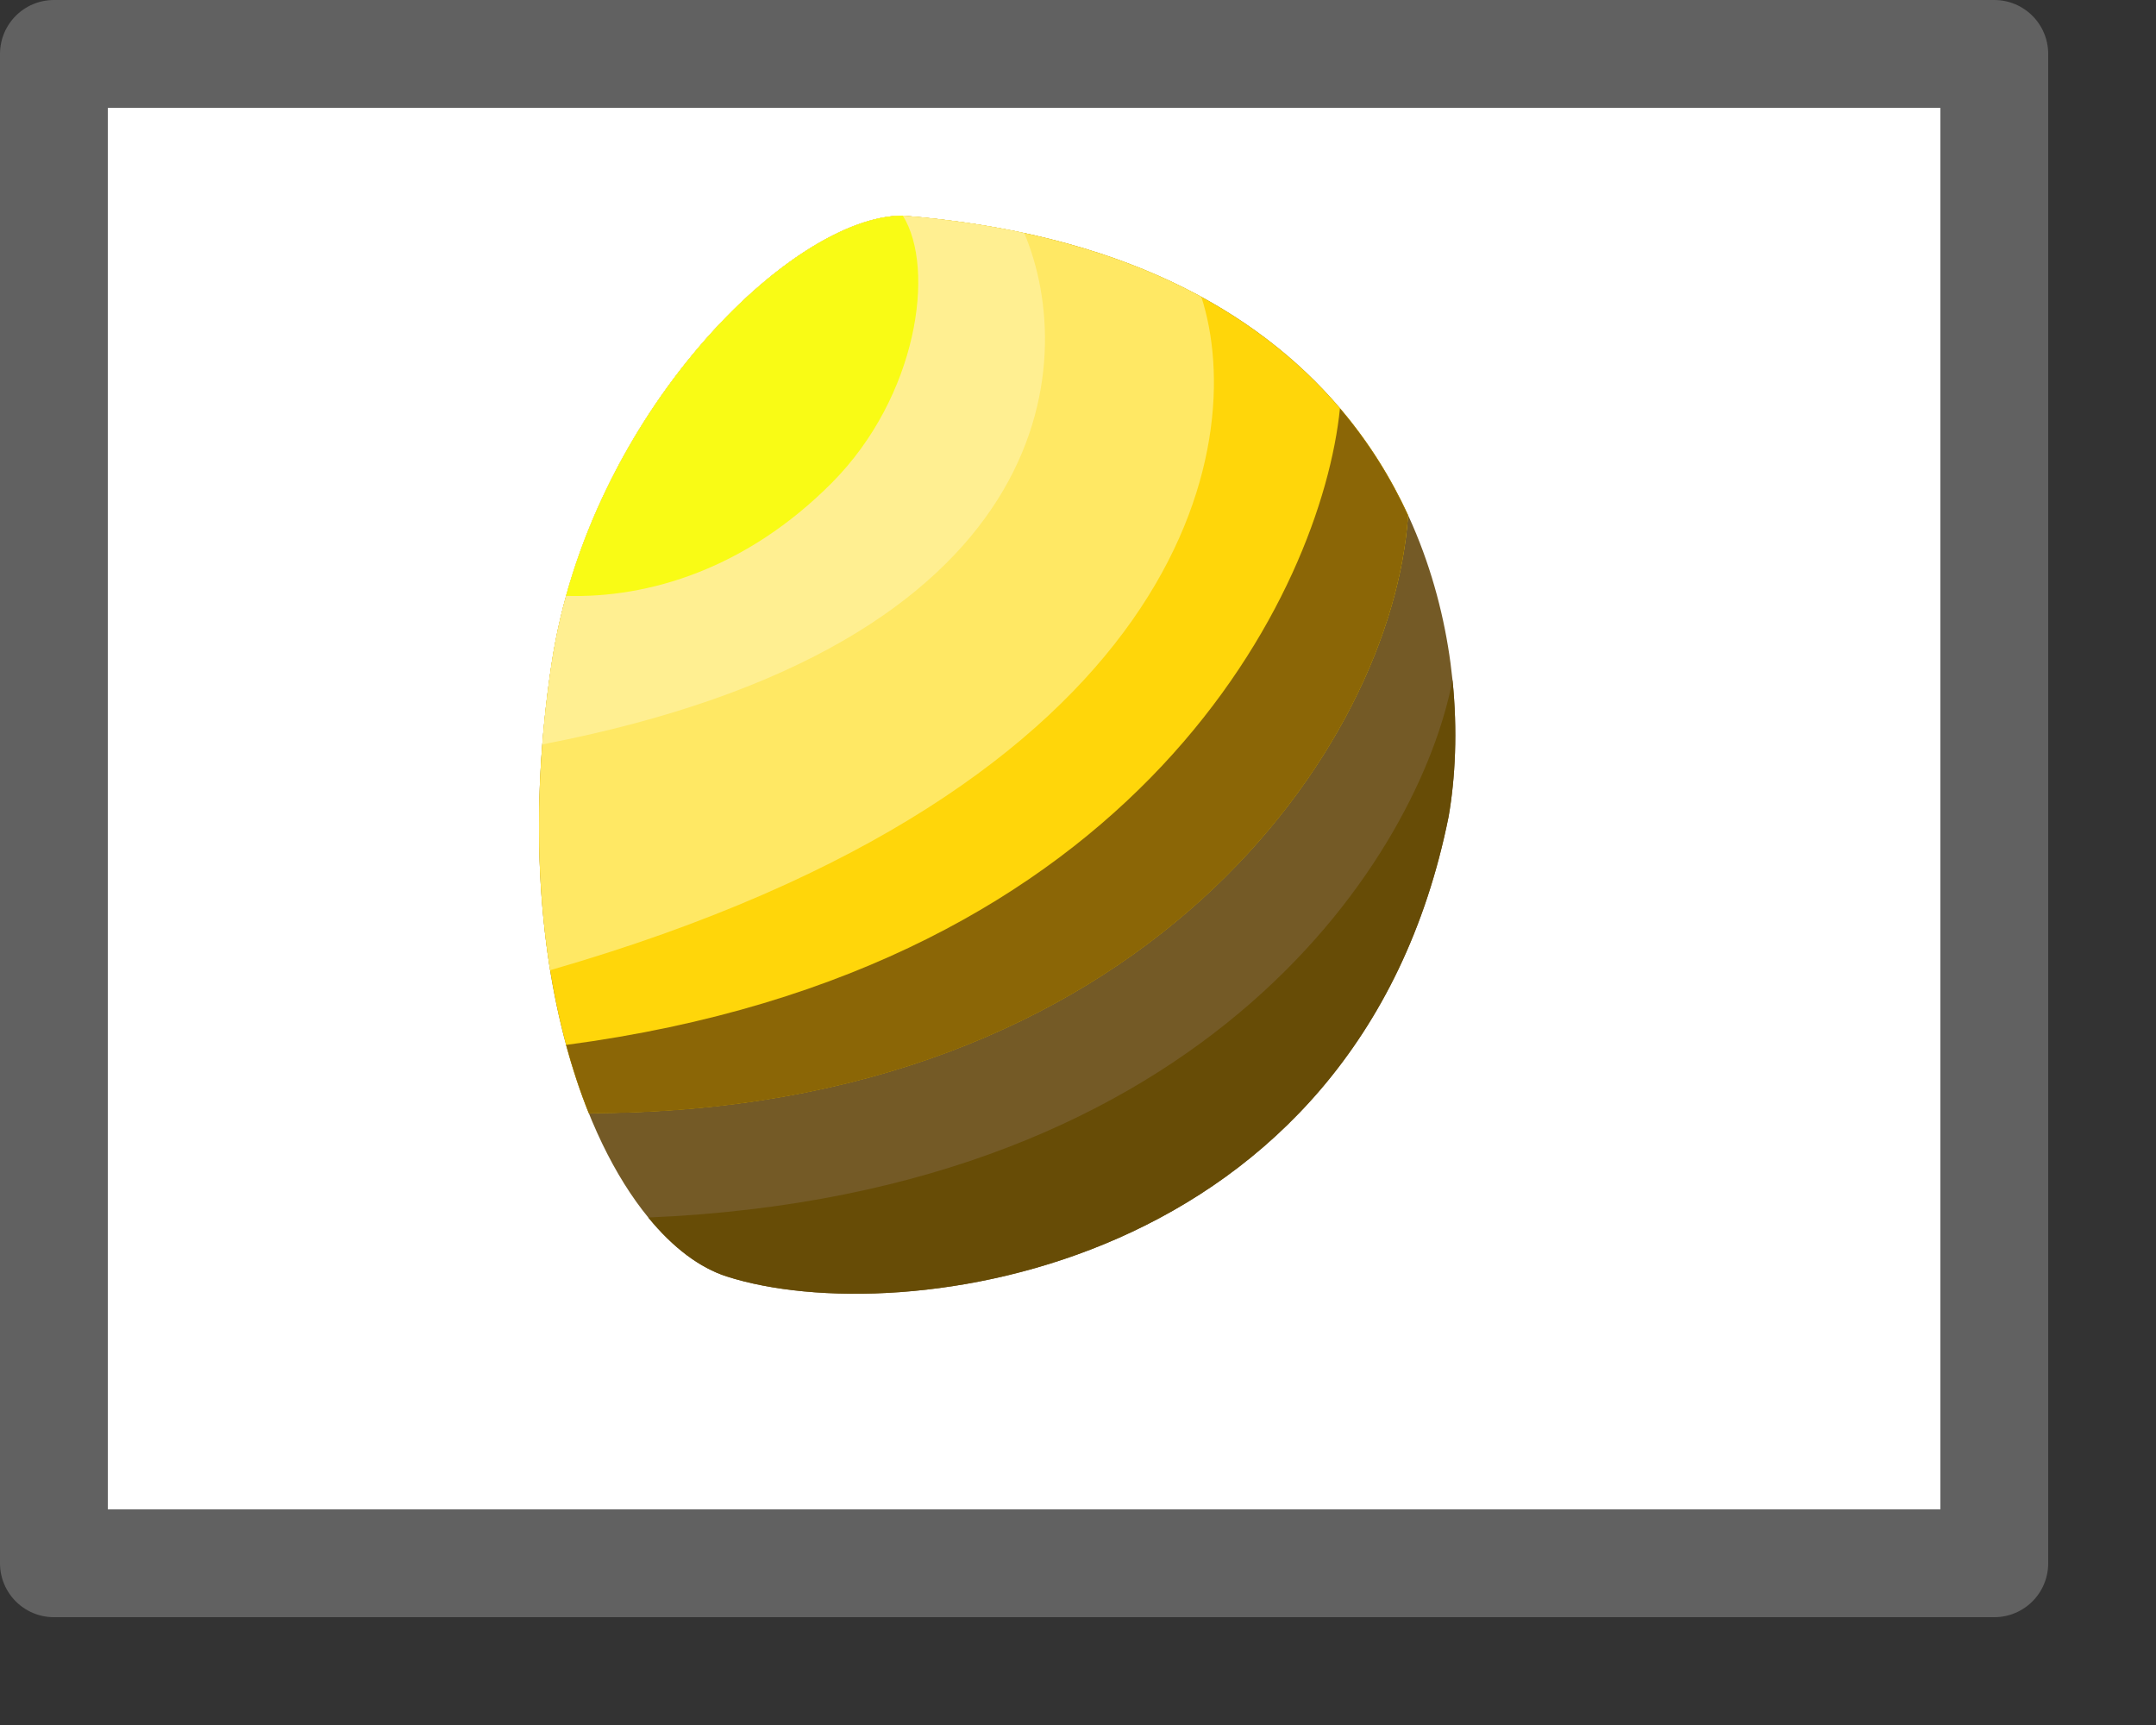 <svg width="20" height="16" viewBox="0 0 20 16" fill="none" xmlns="http://www.w3.org/2000/svg">
<rect x="0" y="0" width="20" height="16" fill="#333333" stroke="none"/>
<rect x="0.5" y="0.5" width="18" height="14" fill="#FFFFFF"/>
<rect x="0.5" y="0.5" width="18" height="14" stroke="#616161" stroke-linejoin="round"/>
<path d="M5.115 6.167C5.461 3.85 7.34 2 8.375 2C10.389 2.16 11.658 2.88 12.43 3.786C13.095 4.568 13.39 5.488 13.474 6.307C13.522 6.778 13.5 7.216 13.438 7.574C12.59 11.793 8.354 12.357 6.742 11.84C6.493 11.76 6.243 11.574 6.014 11.293C5.706 10.917 5.435 10.373 5.251 9.69C4.997 8.75 4.908 7.548 5.115 6.167Z" fill="#745A26"/>
<path d="M5.115 6.167C5.461 3.85 7.34 2 8.375 2C10.389 2.16 11.658 2.88 12.43 3.786C12.697 4.099 12.904 4.435 13.062 4.778C12.922 6.905 10.608 10.324 5.462 10.324C5.383 10.129 5.312 9.917 5.251 9.69C4.997 8.75 4.908 7.548 5.115 6.167Z" fill="#FFD60A"/>
<path d="M5.115 6.167C5.461 3.85 7.34 2 8.375 2C9.526 2.092 10.434 2.366 11.144 2.753C11.589 4.127 11.003 7.299 5.103 8.999C4.972 8.186 4.956 7.229 5.115 6.167Z" fill="#FFE864"/>
<path d="M5.115 6.167C5.461 3.85 7.34 2 8.375 2C8.78 2.032 9.155 2.087 9.501 2.161C10.008 3.357 9.824 5.981 5.03 6.905C5.049 6.665 5.077 6.419 5.115 6.167Z" fill="#FFEF91"/>
<path d="M7.717 4.478C8.51 3.68 8.682 2.491 8.375 2C7.437 2 5.807 3.519 5.251 5.527C6.017 5.55 6.924 5.276 7.717 4.478Z" fill="#F9FB15"/>
<path d="M13.438 7.574C12.59 11.793 8.354 12.357 6.742 11.84C6.493 11.76 6.243 11.574 6.014 11.293C11.265 11.07 13.175 7.876 13.474 6.307C13.522 6.778 13.5 7.216 13.438 7.574Z" fill="#674C06"/>
<path d="M5.462 10.326C10.608 10.326 12.923 6.907 13.062 4.78C12.904 4.437 12.697 4.101 12.43 3.788C12.261 5.462 10.59 8.987 5.251 9.692C5.313 9.919 5.383 10.13 5.462 10.326Z" fill="#8B6606"/>
</svg>
